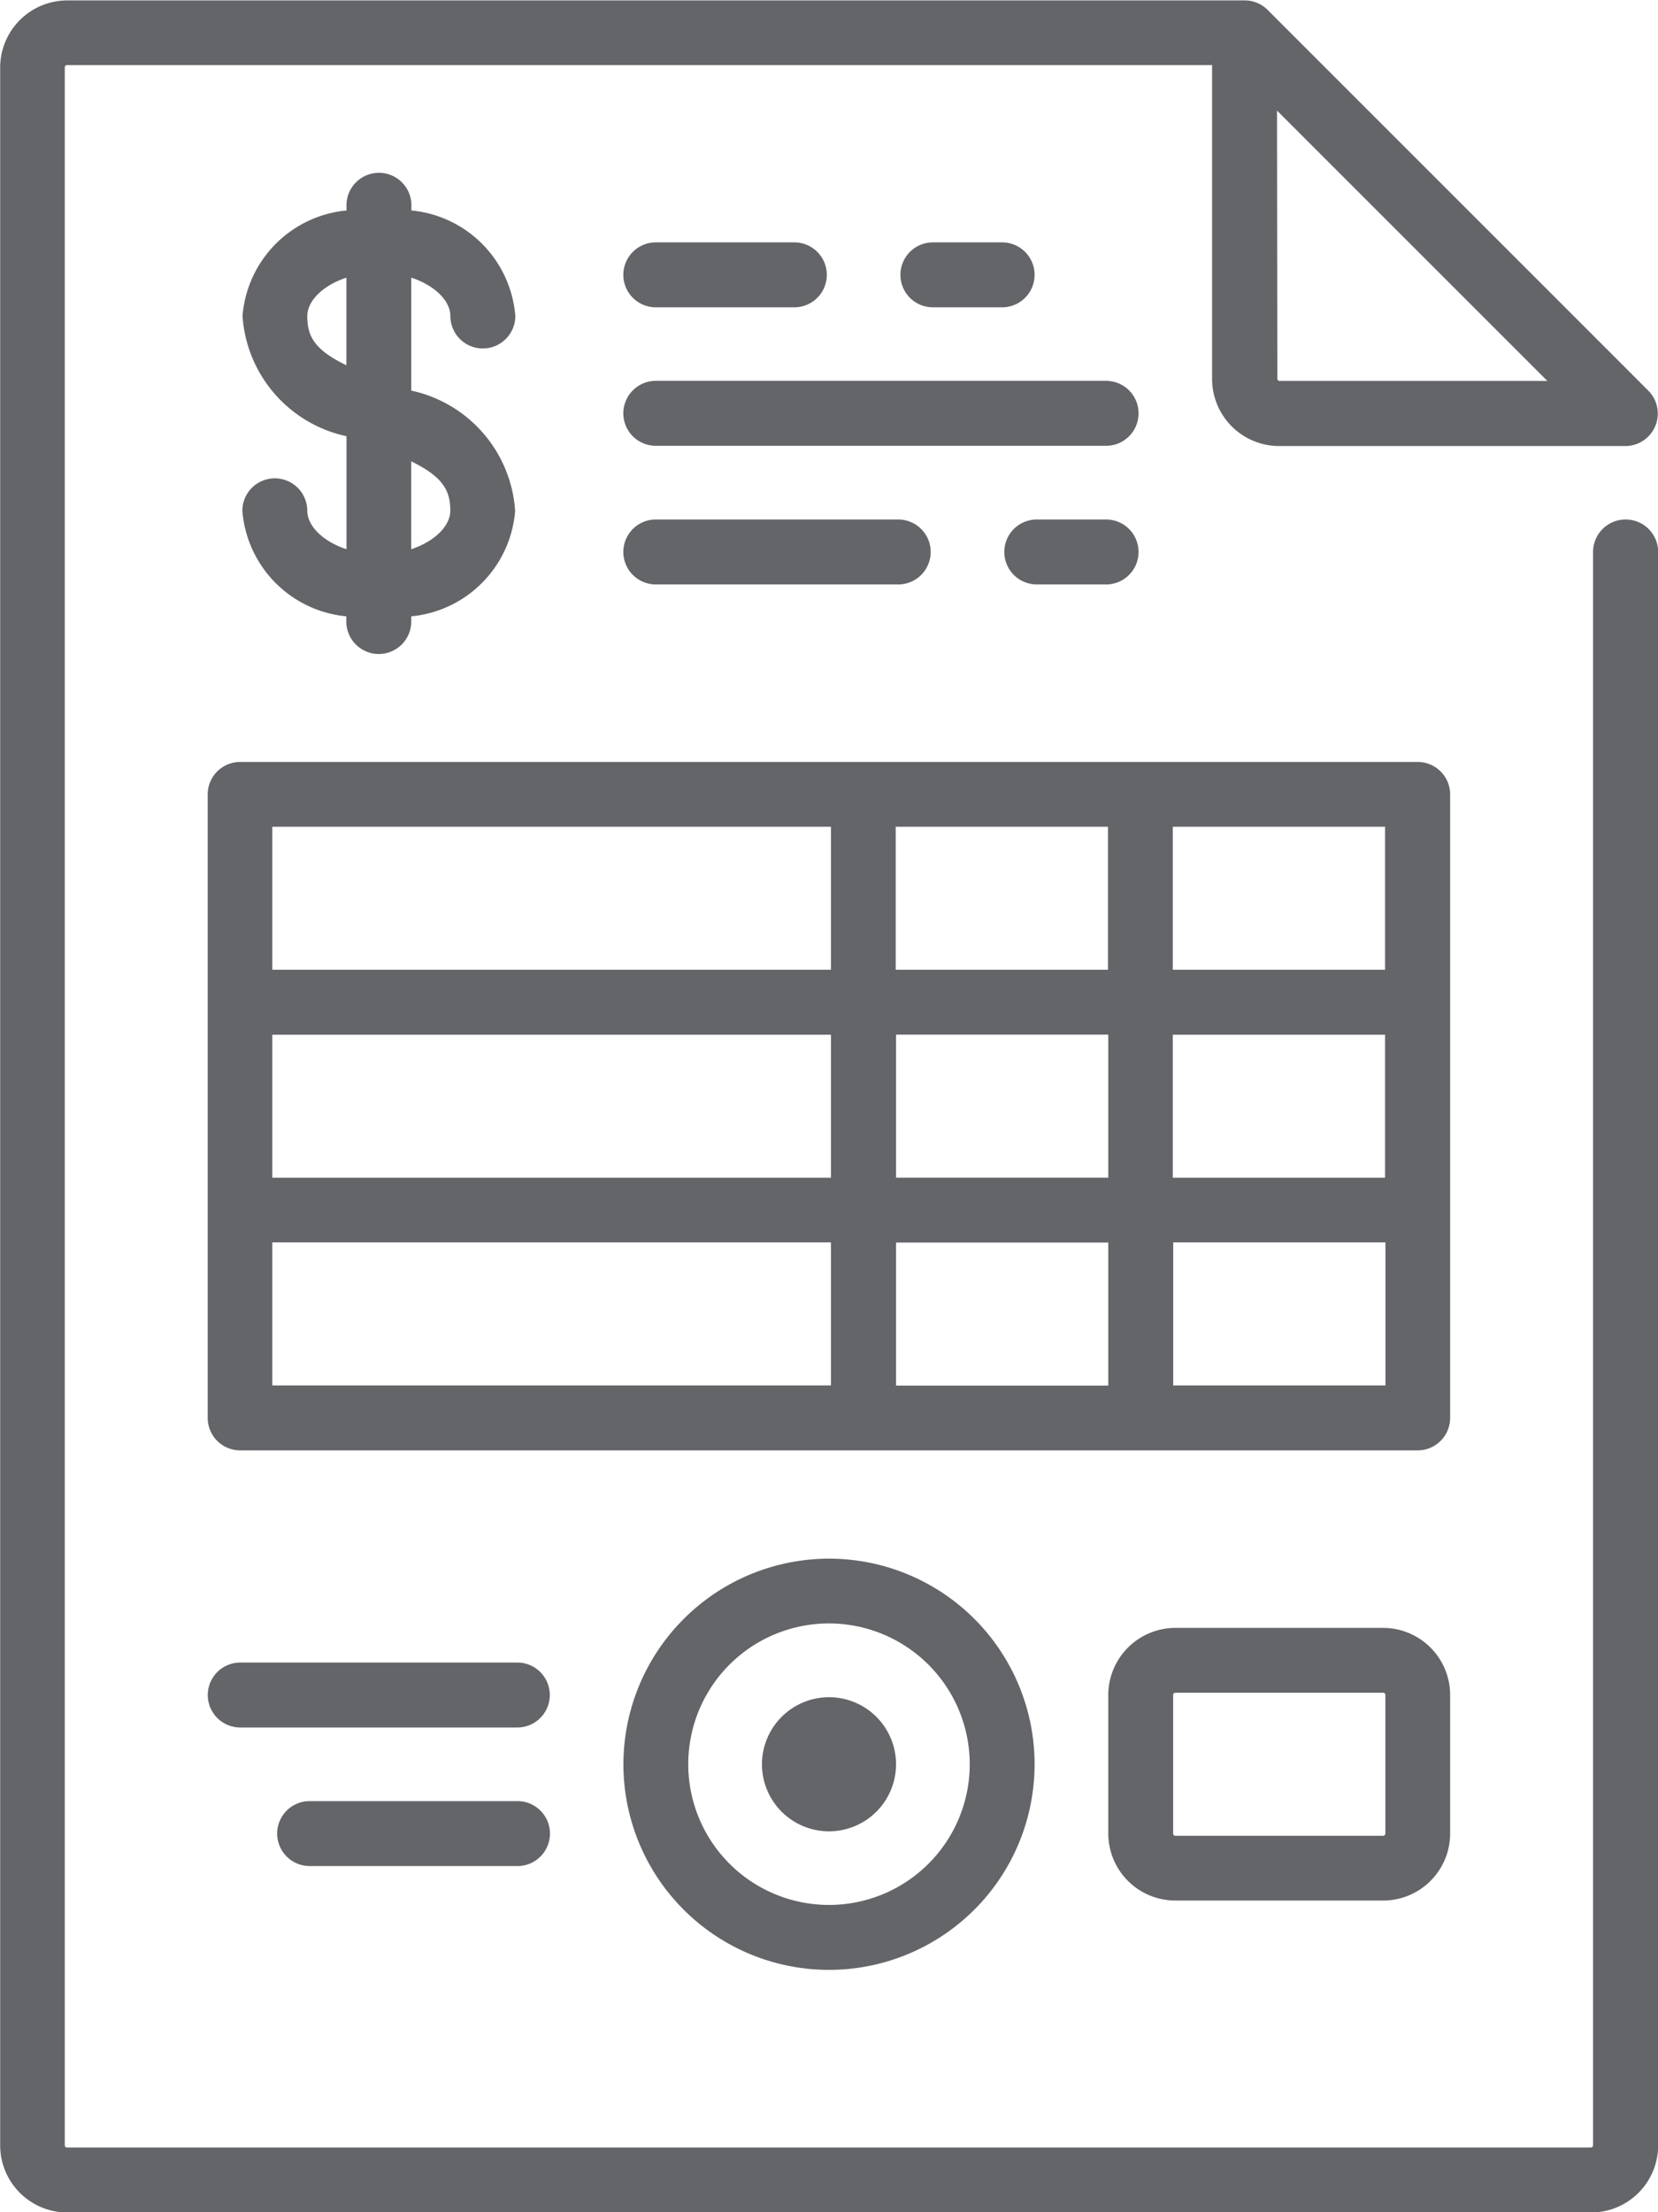 <svg xmlns="http://www.w3.org/2000/svg" width="20.428" height="27.255" viewBox="0 0 20.428 27.255"><defs><style>.a{fill:#636569;}</style></defs><g transform="translate(-4096.685 -395)"><path class="a" d="M4116.713,401.4a.4.4,0,0,0-.4.4v19.629a.027.027,0,0,1-.027.027h-18.776a.027.027,0,0,1-.027-.027v-25.6a.027.027,0,0,1,.027-.027h14.109v3.867a.827.827,0,0,0,.826.826h4.267a.4.4,0,0,0,.283-.681l-4.694-4.694-.01-.01h0a.4.4,0,0,0-.267-.105h-14.511a.828.828,0,0,0-.826.826v25.6a.828.828,0,0,0,.826.826h18.776a.827.827,0,0,0,.826-.826V401.8A.4.4,0,0,0,4116.713,401.4Zm-4.294-5.038,3.331,3.331h-3.3a.027.027,0,0,1-.027-.028Z"/><path class="a" d="M4100.471,401.293a.4.4,0,0,0-.8,0,1.419,1.419,0,0,0,1.281,1.3v.064a.4.4,0,1,0,.8,0v-.064a1.418,1.418,0,0,0,1.28-1.3,1.626,1.626,0,0,0-1.28-1.481V398.42c.3.1.482.292.482.473a.4.4,0,1,0,.8,0,1.418,1.418,0,0,0-1.28-1.3v-.064a.4.4,0,1,0-.8,0v.064a1.419,1.419,0,0,0-1.281,1.3,1.626,1.626,0,0,0,1.281,1.481v1.392C4100.657,401.669,4100.471,401.474,4100.471,401.293Zm1.762,0c0,.181-.186.376-.482.473v-1.083C4102.151,400.879,4102.233,401.05,4102.233,401.293Zm-1.762-2.4c0-.181.186-.376.482-.472V399.5C4100.552,399.307,4100.471,399.136,4100.471,398.893Z"/><path class="a" d="M4114.552,404.787a.4.4,0,0,0-.4-.4h-14.508a.4.4,0,0,0-.4.4v7.681a.4.4,0,0,0,.4.4h14.508a.4.4,0,0,0,.4-.4v-7.681Zm-6.827,4.721v-1.762h2.615v1.762Zm2.615.8v1.762h-2.615v-1.762Zm-10.3-2.561h6.883v1.762h-6.883Zm7.681-.8v-1.762h2.615v1.762Zm3.414.8h2.615v1.762h-2.615Zm2.615-.8h-2.615v-1.762h2.615Zm-6.827-1.762v1.762h-6.883v-1.762Zm-6.883,5.121h6.883v1.762h-6.883Zm11.1,1.762v-1.762h2.615v1.762Z"/><path class="a" d="M4104.366,416.735a2.533,2.533,0,1,0,2.533-2.533A2.536,2.536,0,0,0,4104.366,416.735Zm4.267,0A1.734,1.734,0,1,1,4106.9,415,1.736,1.736,0,0,1,4108.633,416.735Z"/><path class="a" d="M4106.073,416.735a.826.826,0,1,0,.826-.826A.827.827,0,0,0,4106.073,416.735Z"/><path class="a" d="M4103.059,415.482h-3.414a.4.4,0,0,0,0,.8h3.414a.4.4,0,0,0,0-.8Z"/><path class="a" d="M4103.059,417.189H4100.5a.4.4,0,0,0,0,.8h2.561a.4.4,0,0,0,0-.8Z"/><path class="a" d="M4113.726,415.055h-2.56a.828.828,0,0,0-.826.826v1.707a.827.827,0,0,0,.826.826h2.56a.826.826,0,0,0,.826-.826v-1.707A.827.827,0,0,0,4113.726,415.055Zm.028,2.533a.028.028,0,0,1-.028.028h-2.56a.028.028,0,0,1-.027-.028v-1.707a.027.027,0,0,1,.027-.027h2.56a.027.027,0,0,1,.028.027v1.707Z"/><path class="a" d="M4109.032,398.786a.4.4,0,1,0,0-.8h-.853a.4.4,0,0,0,0,.8Z"/><path class="a" d="M4104.765,398.786h1.707a.4.4,0,1,0,0-.8h-1.707a.4.4,0,0,0,0,.8Z"/><path class="a" d="M4104.765,400.492h5.548a.4.4,0,0,0,0-.8h-5.548a.4.4,0,0,0,0,.8Z"/><path class="a" d="M4110.313,401.4h-.854a.4.4,0,0,0,0,.8h.854a.4.4,0,0,0,0-.8Z"/><path class="a" d="M4104.765,402.2h2.987a.4.4,0,1,0,0-.8h-2.987a.4.4,0,0,0,0,.8Z"/></g></svg>